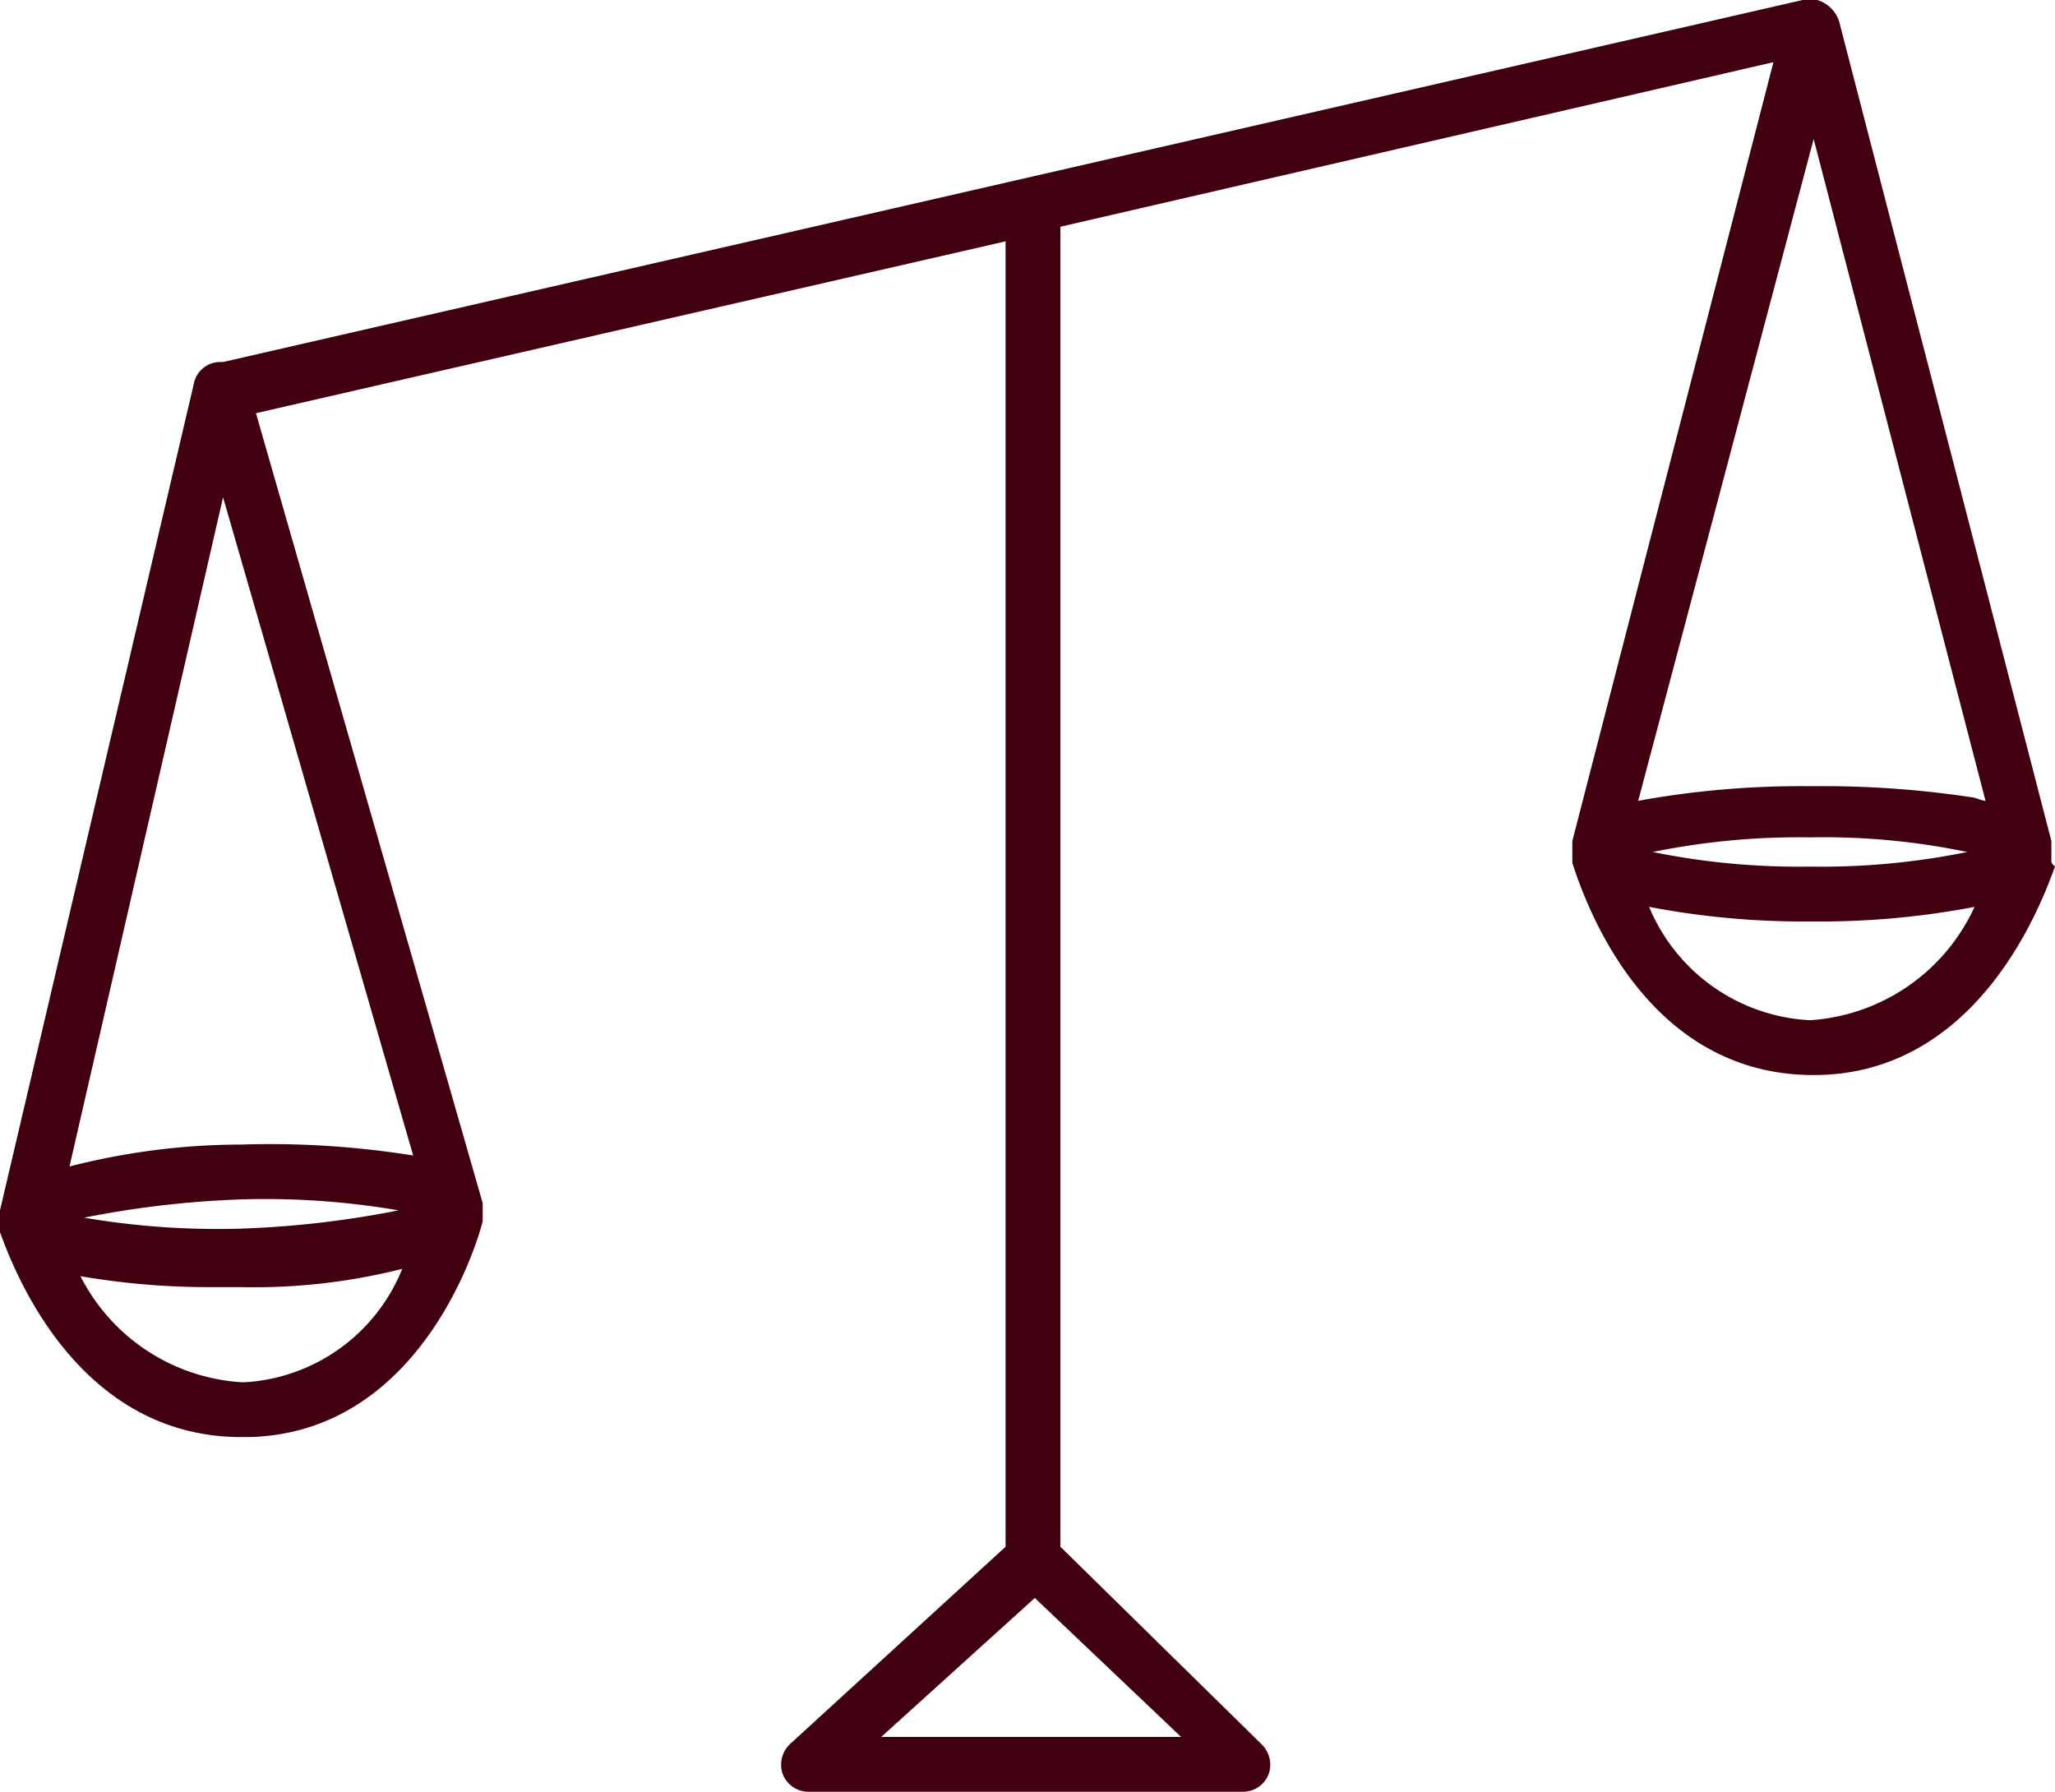 <svg xmlns="http://www.w3.org/2000/svg" viewBox="0 0 45.981 40.09">
  <defs>
    <style>
      .cls-1 {
        fill: #41000f;
      }
    </style>
  </defs>
  <path id="Path_1651" data-name="Path 1651" class="cls-1" d="M45.9,19.227h0v-.245h0v-.164L41.154.491A.738.738,0,0,0,40.663,0h-.327L4.991,8.1H4.909a.6.6,0,0,0-.573.491L0,27.081H0v.082H0v.327H0v.082c.245.655,1.636,4.582,5.4,4.582h.164c3.764-.082,5.073-4.173,5.236-4.827v-.082h0v-.164h0V27h0v-.082h0L5.727,9.245,22.5,5.4V34.608l-4.827,4.418a.636.636,0,0,0-.164.655.615.615,0,0,0,.573.409h9.736a.615.615,0,0,0,.573-.409.636.636,0,0,0-.164-.655l-4.5-4.418V5.073L39.681,1.391l-4.5,17.427h0V18.9h0v.245h0v.164c.245.736,1.555,4.745,5.4,4.745h0c3.764,0,5.154-4.009,5.4-4.664-.082-.082-.082-.082-.082-.164ZM19.718,38.863l3.436-3.109h0l3.273,3.109ZM44.426,17.918c-.082,0-.245-.082-.327-.082a22.223,22.223,0,0,0-3.518-.245H40.5a20.345,20.345,0,0,0-3.845.327L40.581,3.109Zm-.409,1.145a16.355,16.355,0,0,1-3.518.327h0a16.355,16.355,0,0,1-3.518-.327,16.355,16.355,0,0,1,3.518-.327h0A15.76,15.76,0,0,1,44.017,19.063ZM4.991,11.127,9.245,25.854A20.25,20.25,0,0,0,5.4,25.609a15.491,15.491,0,0,0-3.845.491ZM8.918,27.081A21.821,21.821,0,0,1,5.4,27.49a17.748,17.748,0,0,1-3.518-.245A21.821,21.821,0,0,1,5.4,26.836,17.748,17.748,0,0,1,8.918,27.081ZM5.482,30.927H5.4a4.351,4.351,0,0,1-3.6-2.373,16.919,16.919,0,0,0,2.864.245H5.4A13.516,13.516,0,0,0,9,28.39,4.056,4.056,0,0,1,5.482,30.927Zm35.017-8.1h0a4.125,4.125,0,0,1-3.6-2.536,18.411,18.411,0,0,0,3.6.327h.082a18.411,18.411,0,0,0,3.6-.327A4.358,4.358,0,0,1,40.5,22.827Z"/>
</svg>
